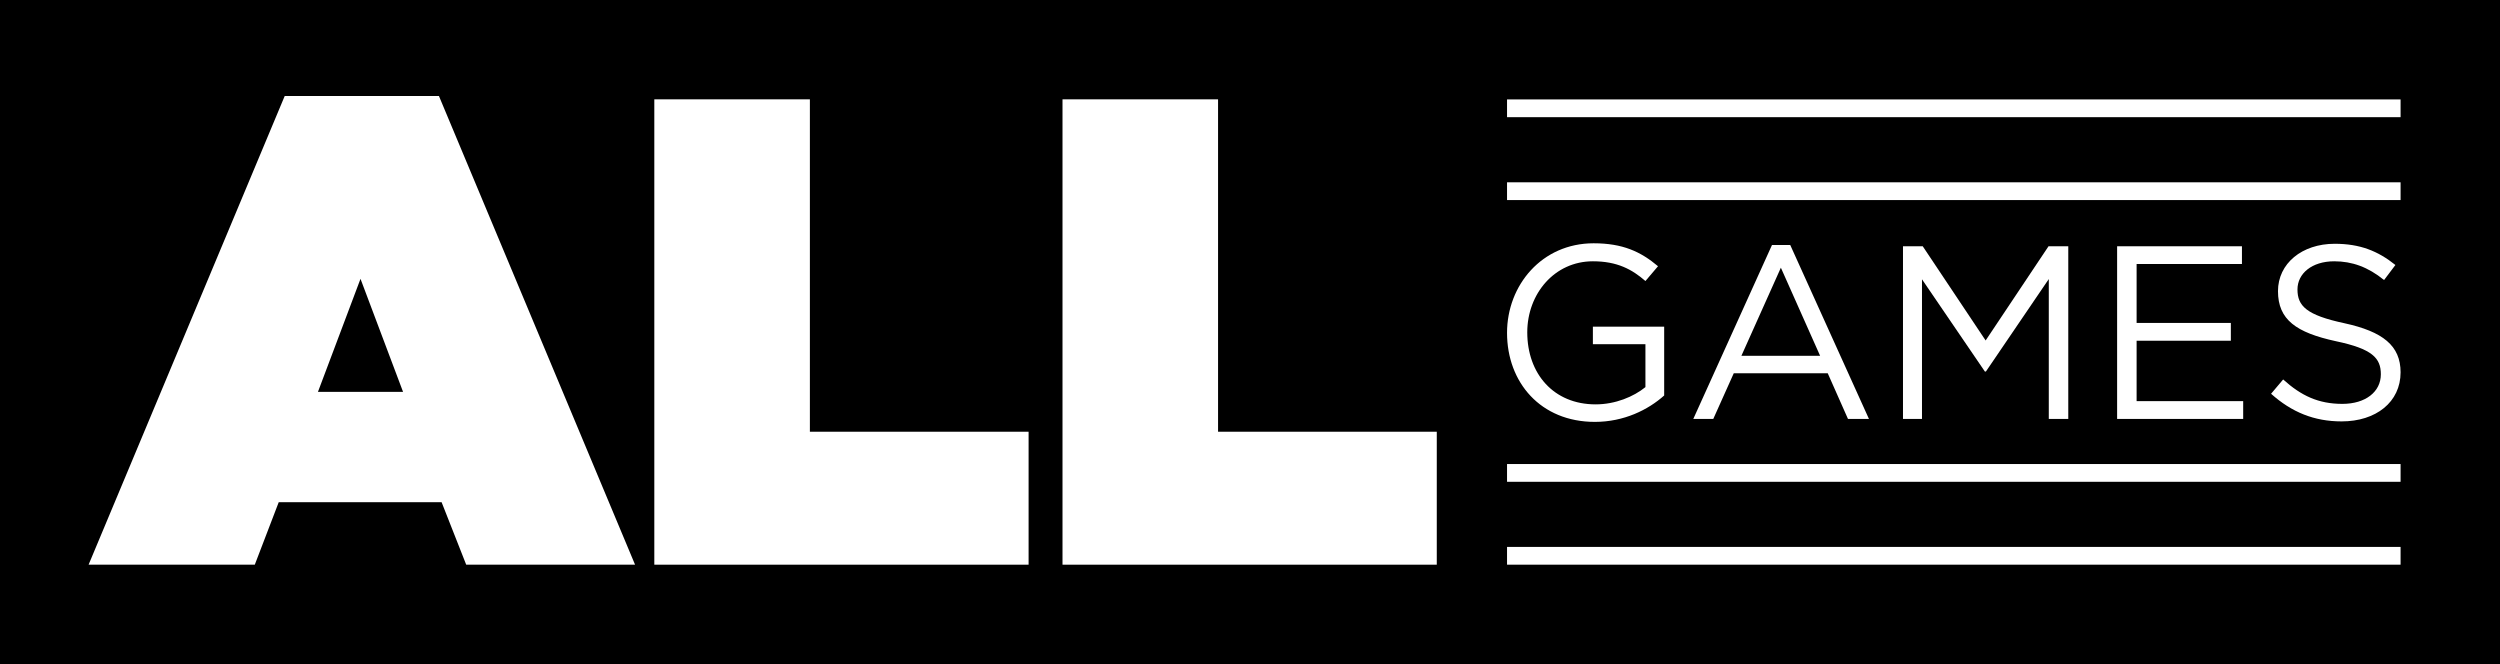 <?xml version="1.0" encoding="utf-8"?>
<!-- Generator: Adobe Illustrator 27.0.0, SVG Export Plug-In . SVG Version: 6.00 Build 0)  -->
<svg version="1.1" id="Layer_1" xmlns="http://www.w3.org/2000/svg" xmlns:xlink="http://www.w3.org/1999/xlink" x="0px" y="0px"
	 viewBox="0 0 3839 1019.8" style="enable-background:new 0 0 3839 1019.8;" xml:space="preserve">
<style type="text/css">
	.st0{fill:#FFFFFF;}
	.st1{fill:#24F5EA;}
	.st2{fill:#DB0A15;}
</style>
<g>
	<rect width="3839" height="1019.8"/>
	<g>
		<path class="st0" d="M437.2,147.44h236.84l301.15,719.69h-259.3l-37.77-95.96H428.01l-36.75,95.96H136.05L437.2,147.44z
			 M618.91,601.71l-65.33-173.54l-65.33,173.54H618.91z"/>
		<path class="st0" d="M1004.77,152.54h238.88v510.42h335.86v204.17h-574.74V152.54z"/>
		<path class="st0" d="M1631.58,152.54h238.87v510.42h335.86v204.17h-574.73V152.54z"/>
	</g>
	<g>
		<g>
			<path class="st0" d="M2449.07,647.85c-83.34,0-134.86-60.61-134.86-136.75c0-73.11,53.42-137.51,132.97-137.51
				c44.7,0,72.35,12.88,98.87,35.23l-19.32,22.73c-20.46-17.8-43.19-30.31-80.69-30.31c-58.72,0-100.77,49.63-100.77,109.1
				c0,63.65,40.54,110.62,104.93,110.62c30.31,0,58.34-11.74,76.52-26.51v-65.92h-80.69v-26.9h109.48v105.69
				C2530.9,629.29,2493.78,647.85,2449.07,647.85z"/>
			<path class="st0" d="M2869.95,643.3h-32.2l-31.07-70.08h-144.33l-31.44,70.08h-30.69l120.84-267.07h28.03L2869.95,643.3z
				 M2734.71,411.09l-60.61,135.24h120.84L2734.71,411.09z"/>
			<path class="st0" d="M3049.52,570.57H3048l-96.6-141.68V643.3h-29.17V378.13h30.31l96.6,144.71l96.6-144.71h30.31V643.3h-29.93
				V428.51L3049.52,570.57z"/>
			<path class="st0" d="M3442.74,405.4h-161.76v90.54h144.71v27.27h-144.71v92.81h163.65v27.27h-193.58V378.13h191.68V405.4z"/>
			<path class="st0" d="M3599.96,496.32c59.1,12.88,86.37,34.47,86.37,75.39c0,45.84-37.88,75.39-90.54,75.39
				c-42.05,0-76.52-14.02-108.34-42.43l18.56-21.97c27.65,25,54.17,37.5,90.92,37.5c35.61,0,59.1-18.56,59.1-45.46
				c0-25-13.26-39.02-68.94-50.76c-60.99-13.26-89.02-32.96-89.02-76.9c0-42.43,36.74-72.73,87.13-72.73
				c38.64,0,66.29,10.99,93.19,32.58l-17.43,23.11c-24.62-20.08-49.25-28.79-76.52-28.79c-34.47,0-56.44,18.94-56.44,43.19
				C3527.98,469.8,3541.62,483.82,3599.96,496.32z"/>
		</g>
		<g>
			<g>
				<rect x="2314.21" y="839.85" class="st0" width="1372.12" height="27.27"/>
				<rect x="2314.21" y="712.57" class="st0" width="1372.12" height="27.27"/>
			</g>
			<g>
				<rect x="2314.21" y="279.95" class="st0" width="1372.12" height="27.27"/>
				<rect x="2314.21" y="152.67" class="st0" width="1372.12" height="27.27"/>
			</g>
		</g>
	</g>
</g>
</svg>

